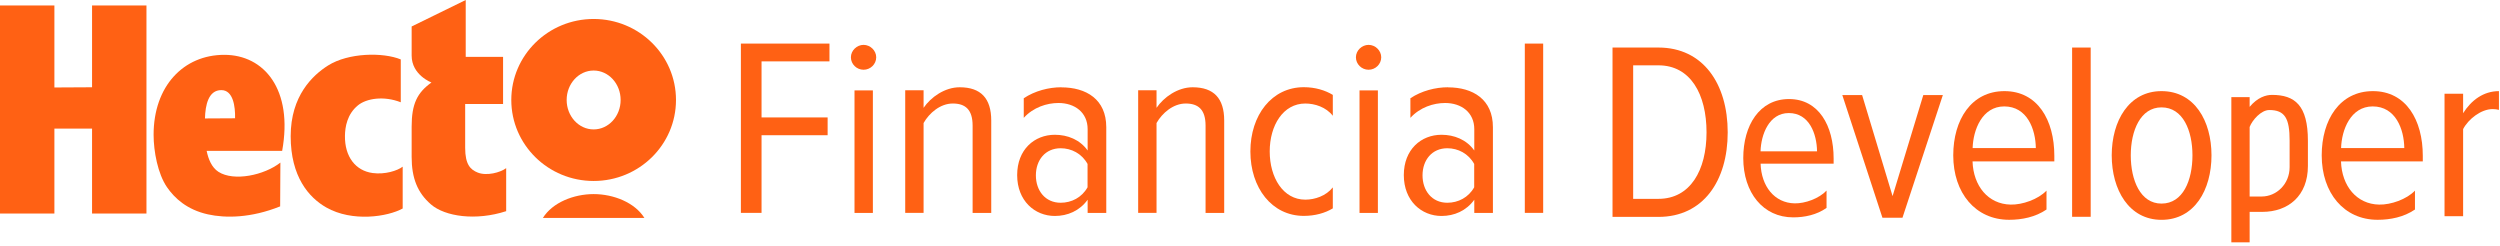 <svg width="631" height="62" viewBox="0 0 631 62" fill="none" xmlns="http://www.w3.org/2000/svg">
<path d="M563.192 61.172V24.521H567.809V26.972C569.804 24.578 571.913 23.951 573.452 23.951C579.209 23.951 582.515 26.573 582.515 35.522V41.906C582.515 49.43 577.556 53.477 571.001 53.477H567.809V61.172H563.192ZM567.809 32.045V49.601H570.83C574.592 49.601 577.898 46.466 577.898 42.191V35.465C577.898 29.879 576.701 27.77 572.768 27.77C570.716 27.77 568.493 30.278 567.809 32.045Z" fill="#FF6114"/>
<path d="M545.559 55.486C537.357 55.486 533 47.925 533 39.211C533 30.497 537.357 23 545.559 23C553.888 23 558.181 30.497 558.181 39.211C558.181 47.925 553.888 55.486 545.559 55.486ZM545.559 51.385C551.005 51.385 553.376 45.49 553.376 39.211C553.376 32.996 551.005 27.101 545.559 27.101C540.24 27.101 537.806 32.996 537.806 39.211C537.806 45.49 540.24 51.385 545.559 51.385Z" fill="#FF6114"/>
<path d="M480.186 54.948H475.124L465 24H469.998L477.687 49.502L485.44 24H490.374L480.186 54.948Z" fill="#FF6114"/>
<path d="M23.235 22.026L13.73 22.078V1.379H0V53.896H13.73V32.462H23.235V53.896H36.967V1.379H23.235V22.026Z" fill="#FF6114"/>
<path d="M56.617 13.84C46.339 13.84 38.767 21.717 38.769 34.02C38.769 38.208 39.821 43.847 42.143 47.236C44.052 50.02 47.186 52.929 52.476 54.104C56.917 55.09 63.351 55.046 70.711 52.089L70.772 41.039C66.704 44.224 59.029 45.867 55.135 43.366C53.429 42.269 52.586 40.161 52.159 38.083H71.216C74.028 22.575 66.666 13.84 56.615 13.84M55.867 22.745C58.856 22.745 59.41 26.893 59.331 29.855L51.733 29.897C51.82 26.566 52.58 22.743 55.867 22.743" fill="#FF6114"/>
<path d="M94.063 43.674C89.747 43.096 86.994 39.564 87.065 34.285C87.095 32.068 87.603 28.823 90.354 26.581C92.496 24.835 96.883 24.137 101.154 25.815V14.998C96.64 13.155 87.94 13.3 82.813 16.525C78.922 18.974 73.367 24.179 73.367 34.38C73.367 44.581 77.935 49.864 82.378 52.377C88.903 56.069 97.777 54.746 101.637 52.624V42.067C100.307 43.091 97.175 44.092 94.061 43.675" fill="#FF6114"/>
<path d="M120.6 43.565C118.713 42.813 117.408 41.5 117.408 37.307V26.253H126.974V14.349H117.547V0L103.9 6.683V14.025C103.9 18.954 108.9 20.821 108.9 20.821C105.315 23.381 103.9 26.208 103.9 31.942V39.617C103.9 44.931 105.363 48.643 108.769 51.588C112.34 54.676 120.134 55.785 127.759 53.298V42.444C126.254 43.562 122.837 44.455 120.603 43.565" fill="#FF6114"/>
<path d="M149.836 4.789C138.357 4.789 129.051 13.942 129.051 25.233C129.051 36.525 138.357 45.678 149.836 45.678C161.315 45.678 170.62 36.525 170.62 25.233C170.62 13.942 161.315 4.789 149.836 4.789ZM149.836 32.665C146.073 32.665 143.024 29.338 143.024 25.233C143.024 21.129 146.073 17.802 149.836 17.802C153.598 17.802 156.648 21.129 156.648 25.233C156.648 29.338 153.598 32.665 149.836 32.665Z" fill="#FF6114"/>
<path d="M149.836 48.988C144.803 48.988 139.449 51.123 137.028 55H162.642C160.223 51.123 154.869 48.988 149.834 48.988" fill="#FF6114"/>
<path d="M187 53.75V11H209.357V15.491H192.213V29.639H208.892V34.13H192.213V53.728H187V53.75Z" fill="#FF6114"/>
<path d="M214.769 14.463C214.769 12.741 216.277 11.324 217.963 11.324C219.649 11.324 221.157 12.741 221.157 14.463C221.157 16.186 219.715 17.603 217.963 17.603C216.211 17.603 214.769 16.186 214.769 14.463ZM215.678 53.748V22.813H220.314V53.748H215.678Z" fill="#FF6114"/>
<path d="M245.488 53.747V31.707C245.488 27.608 243.602 26.126 240.475 26.126C237.348 26.126 234.553 28.502 233.112 31.053V53.725H228.476V22.79H233.112V27.216C234.93 24.534 238.457 22.027 242.227 22.027C247.573 22.027 250.19 24.84 250.19 30.42V53.747H245.488Z" fill="#FF6114"/>
<path d="M304.285 53.747V31.707C304.285 27.608 302.4 26.126 299.272 26.126C296.145 26.126 293.351 28.502 291.909 31.053V53.725H287.273V22.79H291.909V27.216C293.728 24.534 297.254 22.027 301.025 22.027C306.37 22.027 308.987 24.84 308.987 30.42V53.747H304.285Z" fill="#FF6114"/>
<path d="M342.234 14.463C342.234 12.741 343.742 11.324 345.428 11.324C347.114 11.324 348.622 12.741 348.622 14.463C348.622 16.186 347.18 17.603 345.428 17.603C343.676 17.603 342.234 16.186 342.234 14.463ZM343.143 53.748V22.813H347.779V53.748H343.143Z" fill="#FF6114"/>
<path d="M384.863 53.75V11H389.498V53.728H384.863V53.75Z" fill="#FF6114"/>
<path d="M267.866 22.027C264.739 22.027 261.212 22.921 258.395 24.796V29.745C260.813 27.085 264.229 25.995 267.156 25.995C271.259 25.995 274.52 28.371 274.52 32.6V37.985C272.568 35.238 269.441 34.017 266.247 34.017C261.101 34.017 256.732 37.724 256.732 44.198C256.732 50.673 261.168 54.51 266.247 54.51C269.441 54.51 272.501 53.224 274.52 50.411V53.747H279.222V32.099C279.222 25.058 274.143 22.049 267.888 22.049L267.866 22.027ZM274.498 47.272C273.056 49.844 270.461 51.174 267.711 51.174C263.807 51.174 261.456 48.1 261.456 44.264C261.456 40.427 263.807 37.418 267.711 37.418C270.439 37.418 273.056 38.77 274.498 41.386V47.272Z" fill="#FF6114"/>
<path d="M365.456 22.027C362.329 22.027 358.802 22.921 355.985 24.796V29.745C358.403 27.085 361.818 25.995 364.746 25.995C368.849 25.995 372.11 28.371 372.11 32.6V37.985C370.158 35.238 367.031 34.017 363.837 34.017C358.691 34.017 354.322 37.724 354.322 44.198C354.322 50.673 358.758 54.51 363.837 54.51C367.031 54.51 370.091 53.224 372.11 50.411V53.747H376.812V32.099C376.812 25.058 371.733 22.049 365.478 22.049L365.456 22.027ZM372.087 47.272C370.646 49.844 368.051 51.174 365.301 51.174C361.397 51.174 359.046 48.1 359.046 44.264C359.046 40.427 361.397 37.418 365.301 37.418C368.029 37.418 370.646 38.77 372.087 41.386V47.272Z" fill="#FF6114"/>
<path d="M329.459 26.128C331.854 26.128 334.693 27.022 336.401 29.224V23.948C334.449 22.771 331.943 22.008 329.082 22.008C321.009 22.008 315.597 29.049 315.597 38.227C315.597 47.405 321.009 54.49 329.082 54.49C331.943 54.49 334.449 53.771 336.401 52.594V47.296C334.693 49.454 331.877 50.392 329.459 50.392C323.848 50.392 320.476 44.811 320.476 38.227C320.476 31.643 323.87 26.128 329.459 26.128Z" fill="#FF6114"/>
<path d="M617 54.583V23.654H621.69V28.58C623.732 25.31 626.828 23 630.732 23V27.73C630.194 27.599 629.678 27.534 629.139 27.534C626.245 27.534 623.014 30.04 621.69 32.59V54.561H617V54.583Z" fill="#FF6114"/>
<path d="M609.516 48.131C607.429 50.311 603.457 51.706 600.495 51.64C594.818 51.531 591.071 46.954 590.869 40.742H611.513V39.325C611.513 30.302 607.294 23 598.925 23C590.555 23 586 30.236 586 39.216C586 48.698 591.61 55.476 600.114 55.476C603.323 55.476 606.733 54.801 609.538 52.883V48.131H609.516ZM598.857 26.858C604.669 26.858 606.778 32.612 606.845 37.364H590.892C591.026 32.808 593.27 26.858 598.88 26.858H598.857Z" fill="#FF6114"/>
<path d="M523 54.742V12H527.69V54.72H523V54.742Z" fill="#FF6114"/>
<path d="M516.516 48.131C514.429 50.311 510.457 51.706 507.495 51.64C501.818 51.531 498.071 46.954 497.869 40.742H518.513V39.325C518.513 30.302 514.294 23 505.925 23C497.555 23 493 30.236 493 39.216C493 48.698 498.61 55.476 507.114 55.476C510.323 55.476 513.733 54.801 516.538 52.883V48.131H516.516ZM505.857 26.858C511.669 26.858 513.778 32.612 513.845 37.364H497.892C498.026 32.808 500.27 26.858 505.88 26.858H505.857Z" fill="#FF6114"/>
<path d="M407 54.744V12H418.598C429.863 12 436.073 21.155 436.073 33.404C436.073 45.654 429.886 54.744 418.598 54.744H407ZM412.211 50.188H418.598C426.603 50.188 430.728 43.017 430.728 33.404C430.728 23.792 426.692 16.49 418.598 16.49H412.211V50.188Z" fill="#FF6114"/>
<path d="M461.02 48.101C459.153 50.102 455.605 51.382 452.964 51.329C447.896 51.235 444.548 47.034 444.375 41.312H462.808V40.018C462.808 31.709 459.033 25 451.551 25C444.068 25 440 31.655 440 39.898C440 48.621 445.002 54.863 452.604 54.863C455.485 54.863 458.526 54.236 461.02 52.476V48.101ZM451.497 28.535C456.686 28.535 458.566 33.83 458.62 38.191H444.361C444.481 34.003 446.482 28.535 451.484 28.535H451.497Z" fill="#FF6114"/>
</svg>
